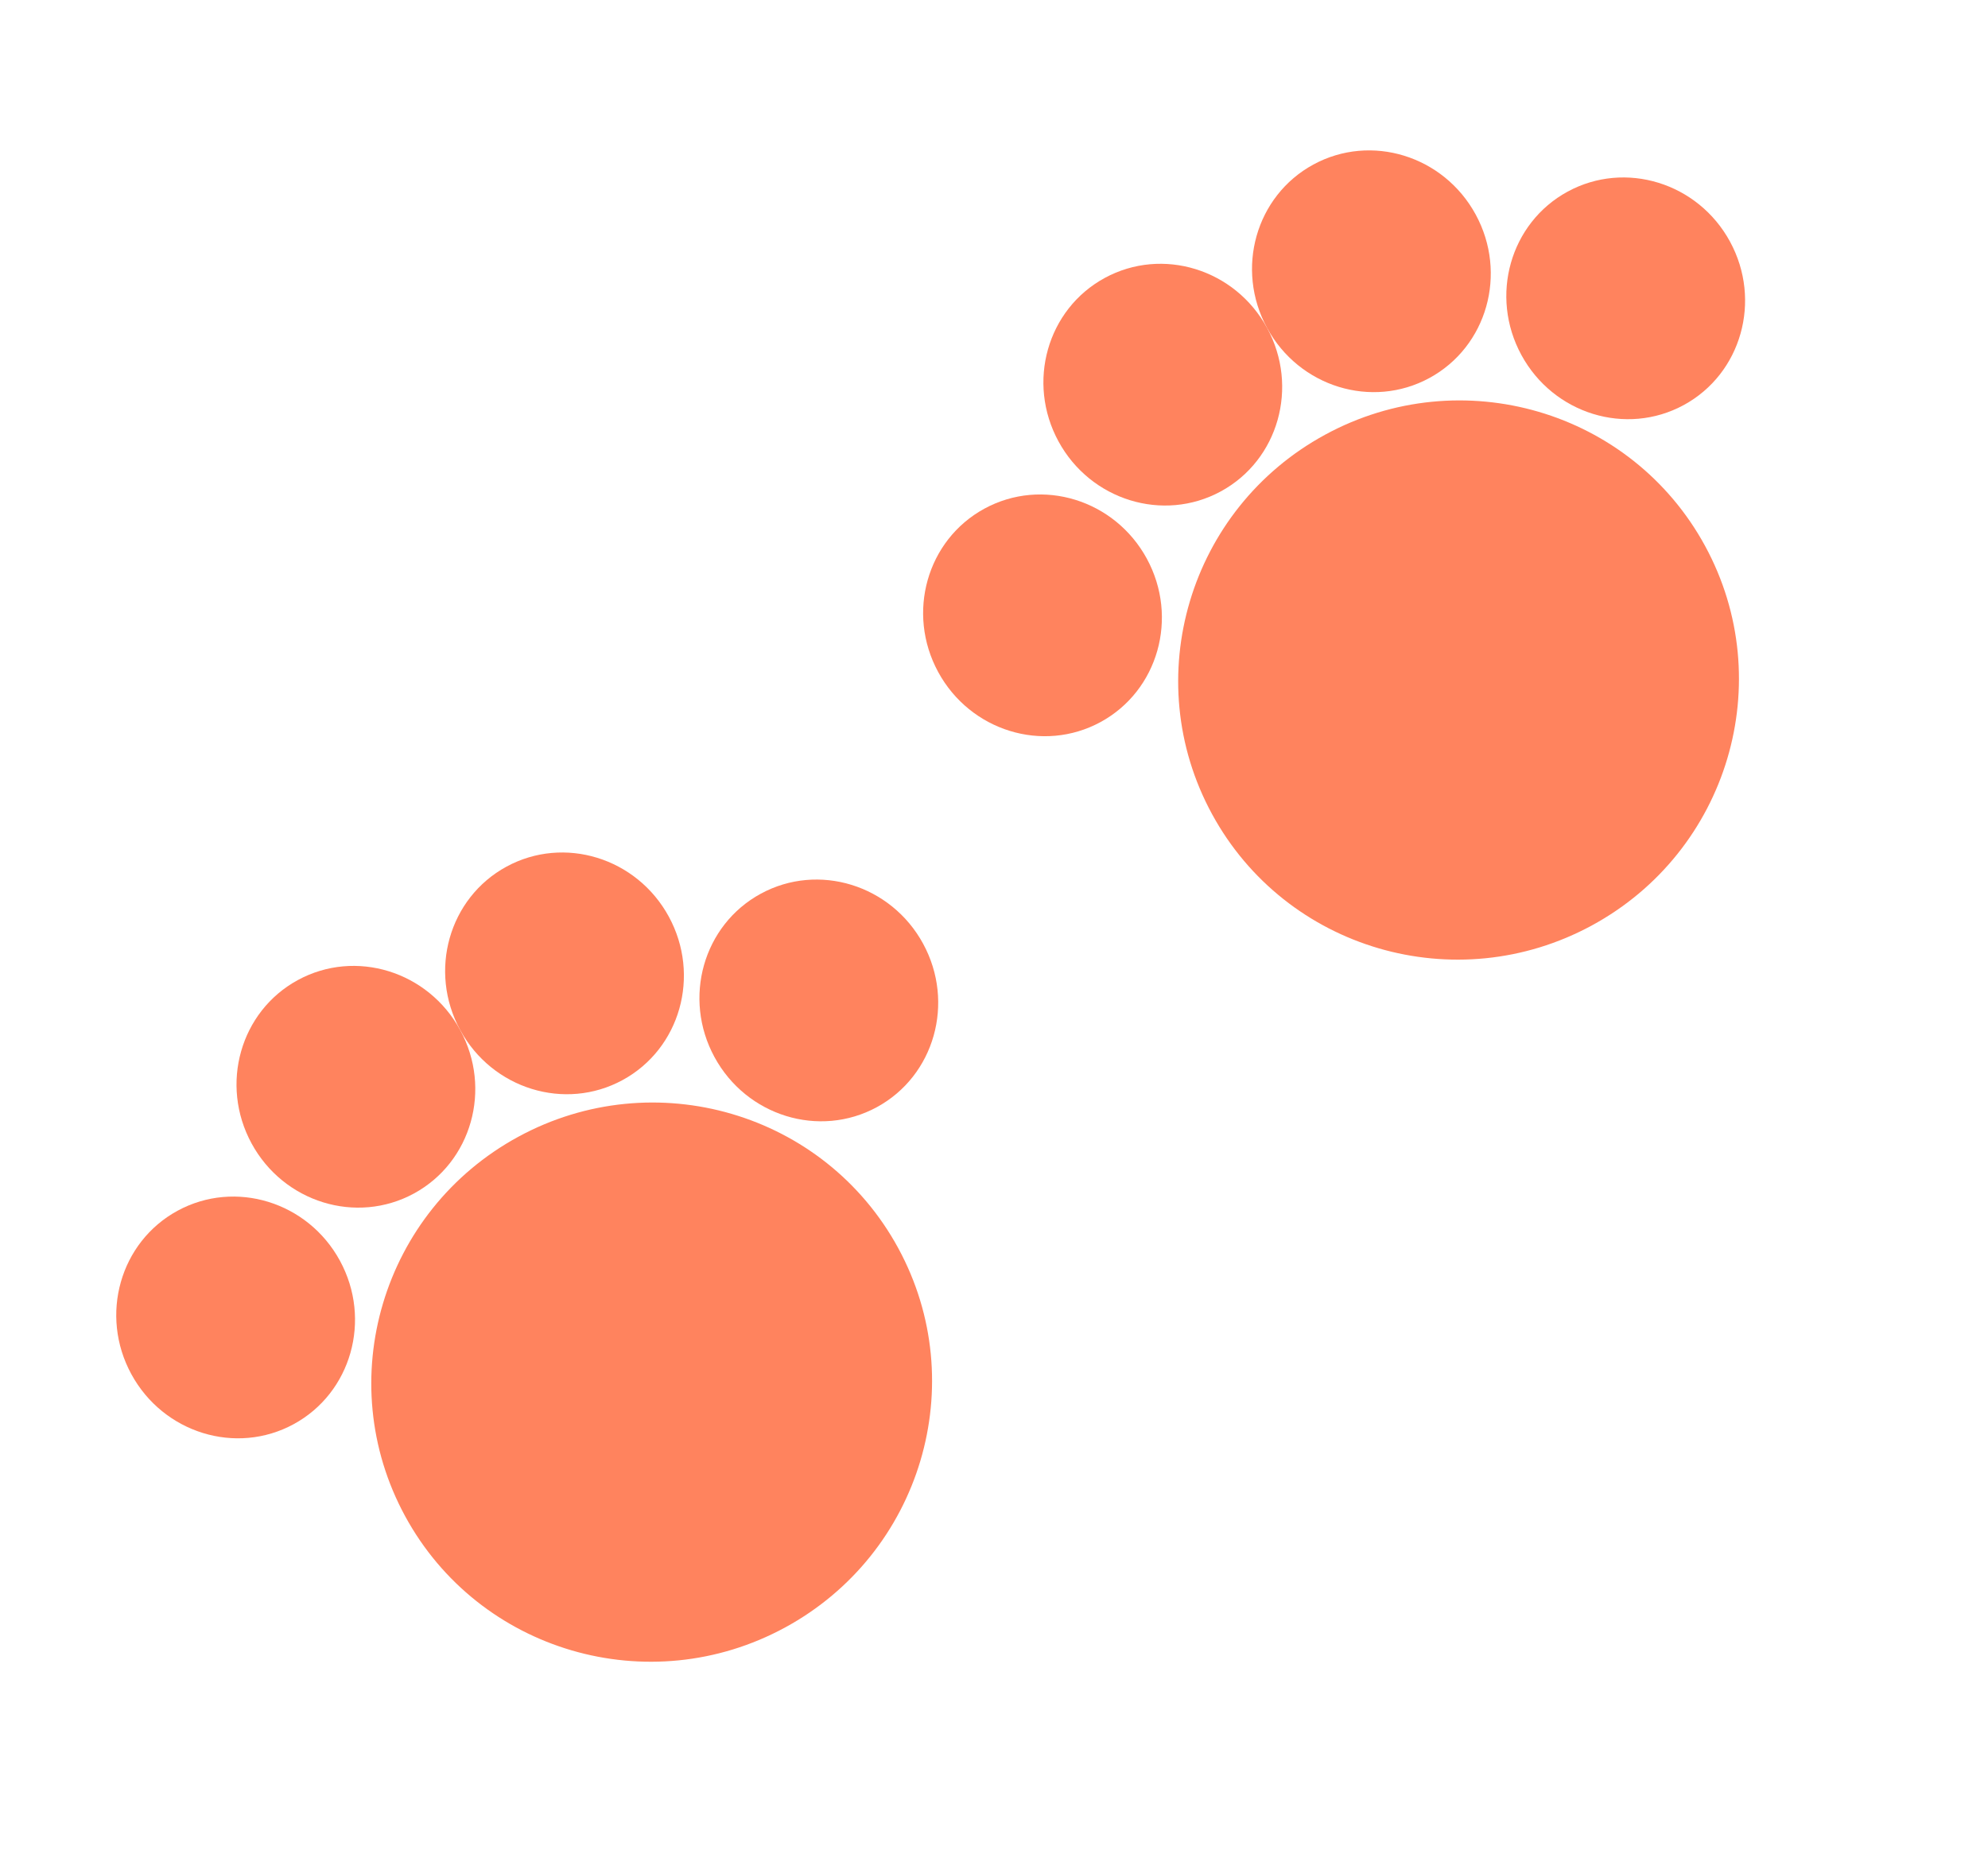 <svg width="217" height="202" viewBox="0 0 217 202" fill="none" xmlns="http://www.w3.org/2000/svg">
<ellipse cx="159.21" cy="74.246" rx="30.633" ry="30.49" transform="rotate(-28.534 159.21 74.246)" fill="#FF835E"/>
<ellipse cx="113.795" cy="67.183" rx="12.96" ry="13.263" transform="rotate(-28.534 113.795 67.183)" fill="#FF835E"/>
<ellipse cx="126.924" cy="41.998" rx="12.96" ry="13.263" transform="rotate(-28.534 126.924 41.998)" fill="#FF835E"/>
<ellipse cx="149.695" cy="29.617" rx="12.96" ry="13.263" transform="rotate(-28.534 149.695 29.617)" fill="#FF835E"/>
<ellipse cx="177.454" cy="32.571" rx="12.96" ry="13.263" transform="rotate(-28.534 177.454 32.571)" fill="#FF835E"/>
<ellipse cx="71.134" cy="150.902" rx="30.633" ry="30.49" transform="rotate(-28.534 71.134 150.902)" fill="#FF835E"/>
<ellipse cx="25.721" cy="143.839" rx="12.96" ry="13.263" transform="rotate(-28.534 25.721 143.839)" fill="#FF835E"/>
<ellipse cx="38.848" cy="118.654" rx="12.96" ry="13.263" transform="rotate(-28.534 38.848 118.654)" fill="#FF835E"/>
<ellipse cx="61.62" cy="106.272" rx="12.96" ry="13.263" transform="rotate(-28.534 61.62 106.272)" fill="#FF835E"/>
<ellipse cx="89.378" cy="109.227" rx="12.96" ry="13.263" transform="rotate(-28.534 89.378 109.227)" fill="#FF835E"/>
</svg>
